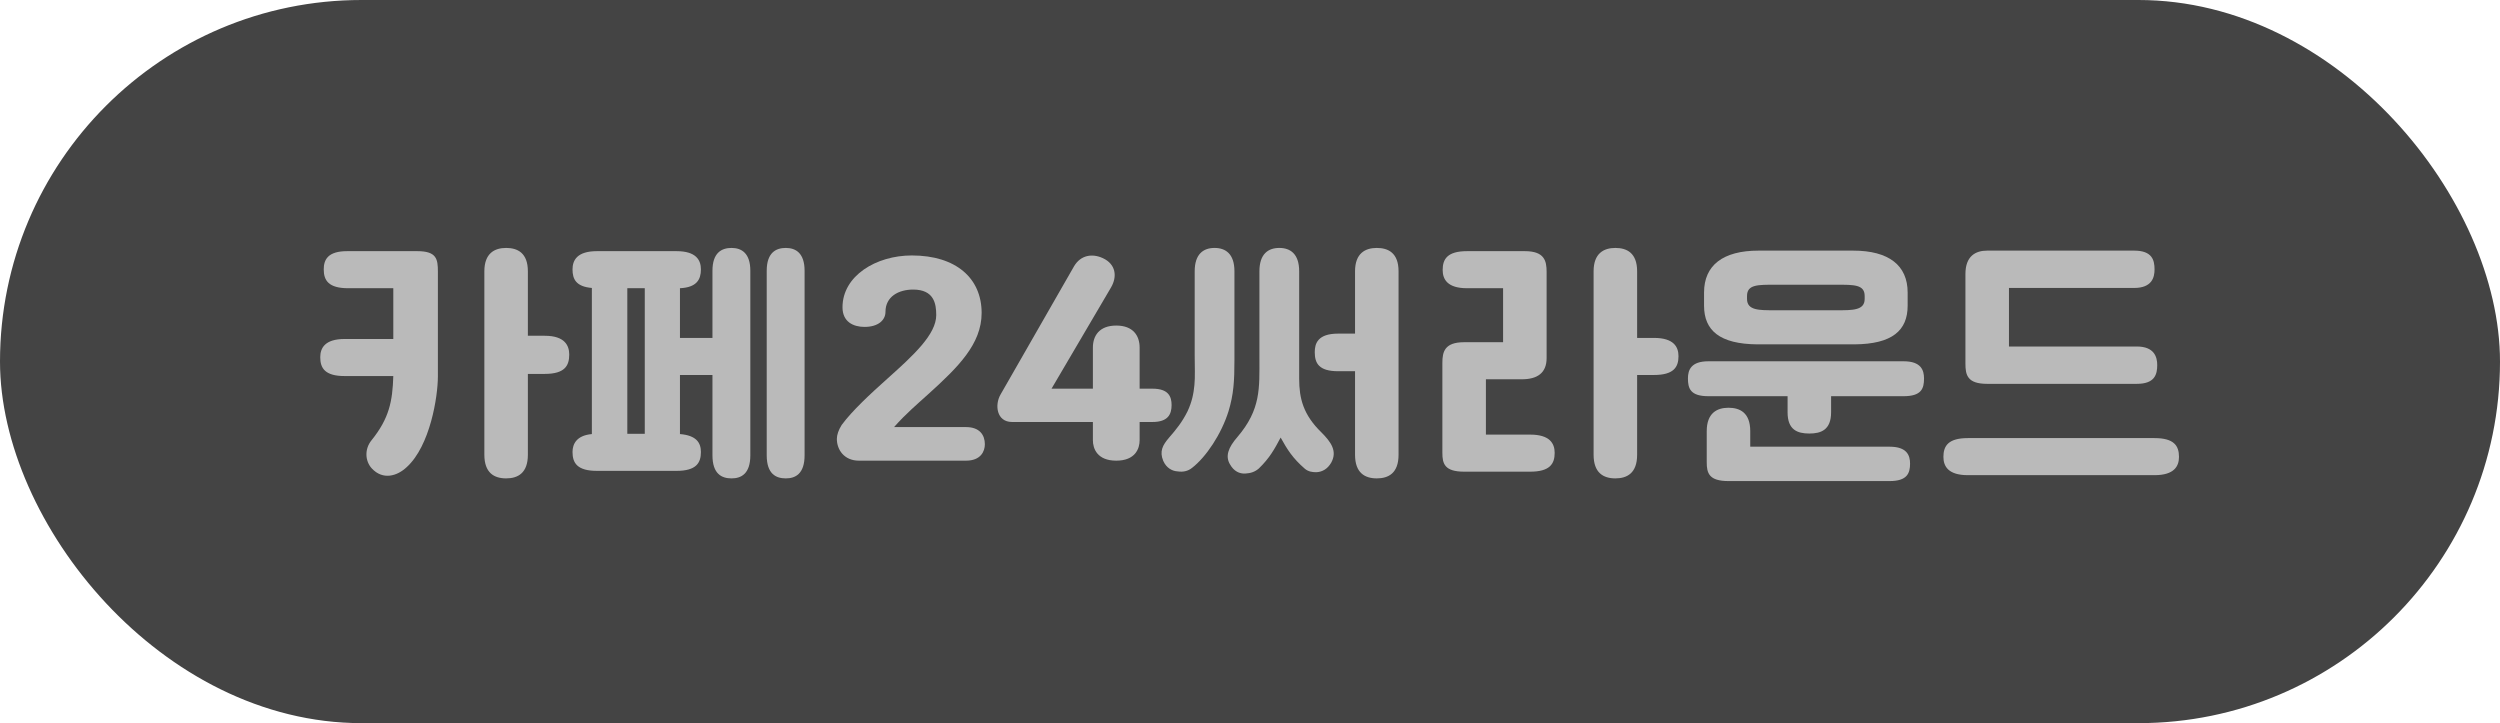 <svg width="121" height="35" viewBox="0 0 121 35" fill="none" xmlns="http://www.w3.org/2000/svg">
<rect width="121" height="35" rx="17.5" fill="#444444"/>
<path d="M103.422 18.578H96.18C95.219 18.578 95.127 18.149 95.127 17.603V13.261C95.127 12.39 95.621 12.13 96.18 12.13H103.292C104.163 12.13 104.28 12.585 104.28 13.04C104.28 13.417 104.163 13.937 103.292 13.937H97.234V16.771H103.422C104.267 16.771 104.41 17.278 104.41 17.668C104.41 18.123 104.293 18.578 103.422 18.578ZM104.28 22.998H95.245C94.296 22.998 94.061 22.569 94.061 22.114C94.061 21.581 94.296 21.204 95.245 21.204H104.28C105.229 21.204 105.463 21.581 105.463 22.114C105.463 22.569 105.229 22.998 104.28 22.998Z" fill="#BABABA"/>
<path d="M89.756 16.667H85.063C83.23 16.654 82.476 15.991 82.476 14.795V14.158C82.476 12.845 83.386 12.13 85.115 12.13H89.691C91.42 12.13 92.33 12.845 92.33 14.158V14.795C92.33 15.991 91.589 16.654 89.756 16.667ZM91.459 23.284H83.659C82.71 23.284 82.606 22.894 82.606 22.374V20.866C82.606 19.995 83.1 19.735 83.659 19.735C84.205 19.735 84.712 19.969 84.712 20.866V21.62H91.459C92.304 21.62 92.447 22.049 92.447 22.439C92.447 22.907 92.304 23.284 91.459 23.284ZM87.572 20.983C86.987 20.983 86.519 20.801 86.519 19.956V19.176H82.684C81.813 19.176 81.696 18.799 81.696 18.318C81.696 17.915 81.839 17.486 82.684 17.486H92.135C92.98 17.486 93.123 17.915 93.123 18.318C93.123 18.799 93.006 19.176 92.135 19.176H88.625V19.956C88.625 20.814 88.131 20.983 87.572 20.983ZM85.882 15.016H88.924C89.652 15.016 90.25 15.029 90.25 14.47V14.327C90.25 13.768 89.73 13.781 88.885 13.781H85.921C85.076 13.781 84.556 13.768 84.556 14.327V14.47C84.556 15.029 85.154 15.016 85.882 15.016Z" fill="#BABABA"/>
<path d="M74.062 22.829H70.865C69.915 22.829 69.811 22.439 69.811 21.919V17.564C69.811 17.031 69.915 16.563 70.865 16.563H72.749V13.95H71.007C70.058 13.95 69.825 13.521 69.825 13.066C69.825 12.533 70.058 12.156 71.007 12.156H73.802C74.751 12.156 74.856 12.624 74.856 13.157V17.33C74.856 18.058 74.4 18.357 73.659 18.357H71.918V21.035H74.062C75.011 21.035 75.246 21.464 75.246 21.919C75.246 22.452 75.011 22.829 74.062 22.829ZM78.183 23.154C77.599 23.154 77.13 22.881 77.13 22.01V13.131C77.13 12.26 77.624 12 78.183 12C78.73 12 79.237 12.234 79.237 13.131V16.355H80.055C81.004 16.355 81.239 16.784 81.239 17.239C81.239 17.772 81.004 18.149 80.055 18.149H79.237V22.01C79.237 22.907 78.743 23.154 78.183 23.154Z" fill="#BABABA"/>
<path d="M60.267 22.92C59.994 22.933 59.721 22.816 59.526 22.465C59.305 22.088 59.435 21.672 59.89 21.152C61.034 19.813 60.956 18.786 60.956 17.317V13.131C60.956 12.286 61.385 12 61.918 12C62.451 12 62.88 12.286 62.88 13.131V18.331C62.88 19.28 63.075 20.073 63.959 20.931C64.427 21.399 64.739 21.841 64.427 22.4C64.258 22.686 64.011 22.842 63.712 22.855C63.517 22.855 63.322 22.829 63.153 22.686C62.568 22.179 62.308 21.763 61.983 21.178C61.684 21.737 61.463 22.153 60.93 22.673C60.735 22.842 60.527 22.907 60.267 22.92ZM57.004 22.816C56.744 22.803 56.458 22.66 56.302 22.309C56.107 21.841 56.276 21.542 56.575 21.191C56.926 20.788 57.212 20.437 57.472 19.917C57.693 19.449 57.771 19.046 57.81 18.63C57.849 18.24 57.823 17.733 57.823 17.226V13.131C57.823 12.286 58.252 12 58.785 12C59.318 12 59.747 12.286 59.747 13.131V17.421C59.747 18.448 59.708 19.085 59.461 19.904C59.11 21.022 58.369 22.127 57.693 22.647C57.498 22.803 57.264 22.855 57.004 22.816ZM66.637 23.154C66.052 23.154 65.584 22.881 65.584 22.01V17.967H64.765C63.829 17.967 63.634 17.577 63.634 17.044C63.634 16.628 63.777 16.147 64.765 16.147H65.584V13.131C65.584 12.26 66.078 12 66.637 12C67.183 12 67.69 12.234 67.69 13.131V22.01C67.69 22.907 67.196 23.154 66.637 23.154Z" fill="#BABABA"/>
<path d="M55.782 18.812C56.562 18.812 56.705 19.202 56.705 19.605C56.705 20.047 56.536 20.424 55.782 20.424H55.158V21.308C55.158 21.711 54.95 22.296 54.027 22.296C53.104 22.296 52.896 21.711 52.896 21.308V20.424H48.983C48.229 20.424 48.138 19.592 48.424 19.098L51.986 12.884C52.311 12.338 52.87 12.26 53.377 12.494C54.001 12.78 54.092 13.378 53.767 13.924L50.894 18.812H52.896V16.823C52.896 16.264 53.195 15.757 54.027 15.757C54.846 15.757 55.158 16.251 55.158 16.823V18.812H55.782Z" fill="#BABABA"/>
<path d="M46.757 20.671C47.42 20.671 47.667 21.061 47.667 21.503C47.667 21.841 47.472 22.296 46.757 22.296H41.57C40.868 22.296 40.504 21.776 40.504 21.243C40.504 21.048 40.582 20.814 40.738 20.567C41.245 19.878 42.129 19.059 42.974 18.305C44.209 17.2 45.314 16.186 45.314 15.25C45.314 14.704 45.21 14.015 44.196 14.015C43.494 14.015 42.857 14.353 42.857 15.094C42.857 15.484 42.519 15.822 41.843 15.822C41.297 15.822 40.777 15.575 40.777 14.873C40.777 13.352 42.402 12.364 44.131 12.364C46.276 12.364 47.511 13.469 47.511 15.146C47.511 16.654 46.367 17.772 44.963 19.046C44.404 19.553 43.845 20.021 43.273 20.671H46.757Z" fill="#BABABA"/>
<path d="M35.406 23.154C34.925 23.154 34.483 22.933 34.483 22.036V18.149H32.91V21.009C33.716 21.074 33.924 21.438 33.924 21.88C33.924 22.413 33.69 22.79 32.741 22.79H28.893C27.944 22.79 27.71 22.413 27.71 21.88C27.71 21.477 27.918 21.074 28.646 21.009V13.937C27.879 13.872 27.71 13.508 27.71 13.04C27.71 12.585 27.944 12.156 28.893 12.156H32.741C33.69 12.156 33.924 12.585 33.924 13.04C33.924 13.521 33.729 13.911 32.91 13.95V16.355H34.483V13.105C34.483 12.234 34.925 12 35.406 12C35.887 12 36.316 12.247 36.316 13.105V22.036C36.316 22.933 35.874 23.154 35.406 23.154ZM30.362 20.996H31.207V13.95H30.362V20.996ZM38.032 23.154C37.551 23.154 37.109 22.933 37.109 22.036V13.105C37.109 12.234 37.551 12 38.032 12C38.513 12 38.942 12.247 38.942 13.105V22.036C38.942 22.933 38.5 23.154 38.032 23.154Z" fill="#BABABA"/>
<path d="M17.996 22.673C17.671 22.322 17.632 21.737 17.983 21.308C18.841 20.242 18.997 19.423 19.036 18.201H16.683C15.734 18.201 15.5 17.824 15.5 17.291C15.5 16.836 15.734 16.407 16.683 16.407H19.036V13.95H16.852C15.903 13.95 15.669 13.573 15.669 13.04C15.669 12.572 15.864 12.156 16.8 12.156H20.193C21.129 12.156 21.194 12.533 21.194 13.144V18.214C21.194 19.202 20.817 21.581 19.686 22.608C19.218 23.05 18.529 23.245 17.996 22.673ZM24.496 23.154C23.911 23.154 23.443 22.881 23.443 22.01V13.131C23.443 12.26 23.937 12 24.496 12C25.042 12 25.549 12.234 25.549 13.131V16.251H26.368C27.356 16.251 27.551 16.745 27.551 17.161C27.551 17.681 27.356 18.097 26.368 18.097H25.549V22.01C25.549 22.907 25.055 23.154 24.496 23.154Z" fill="#BABABA"/>
</svg>
